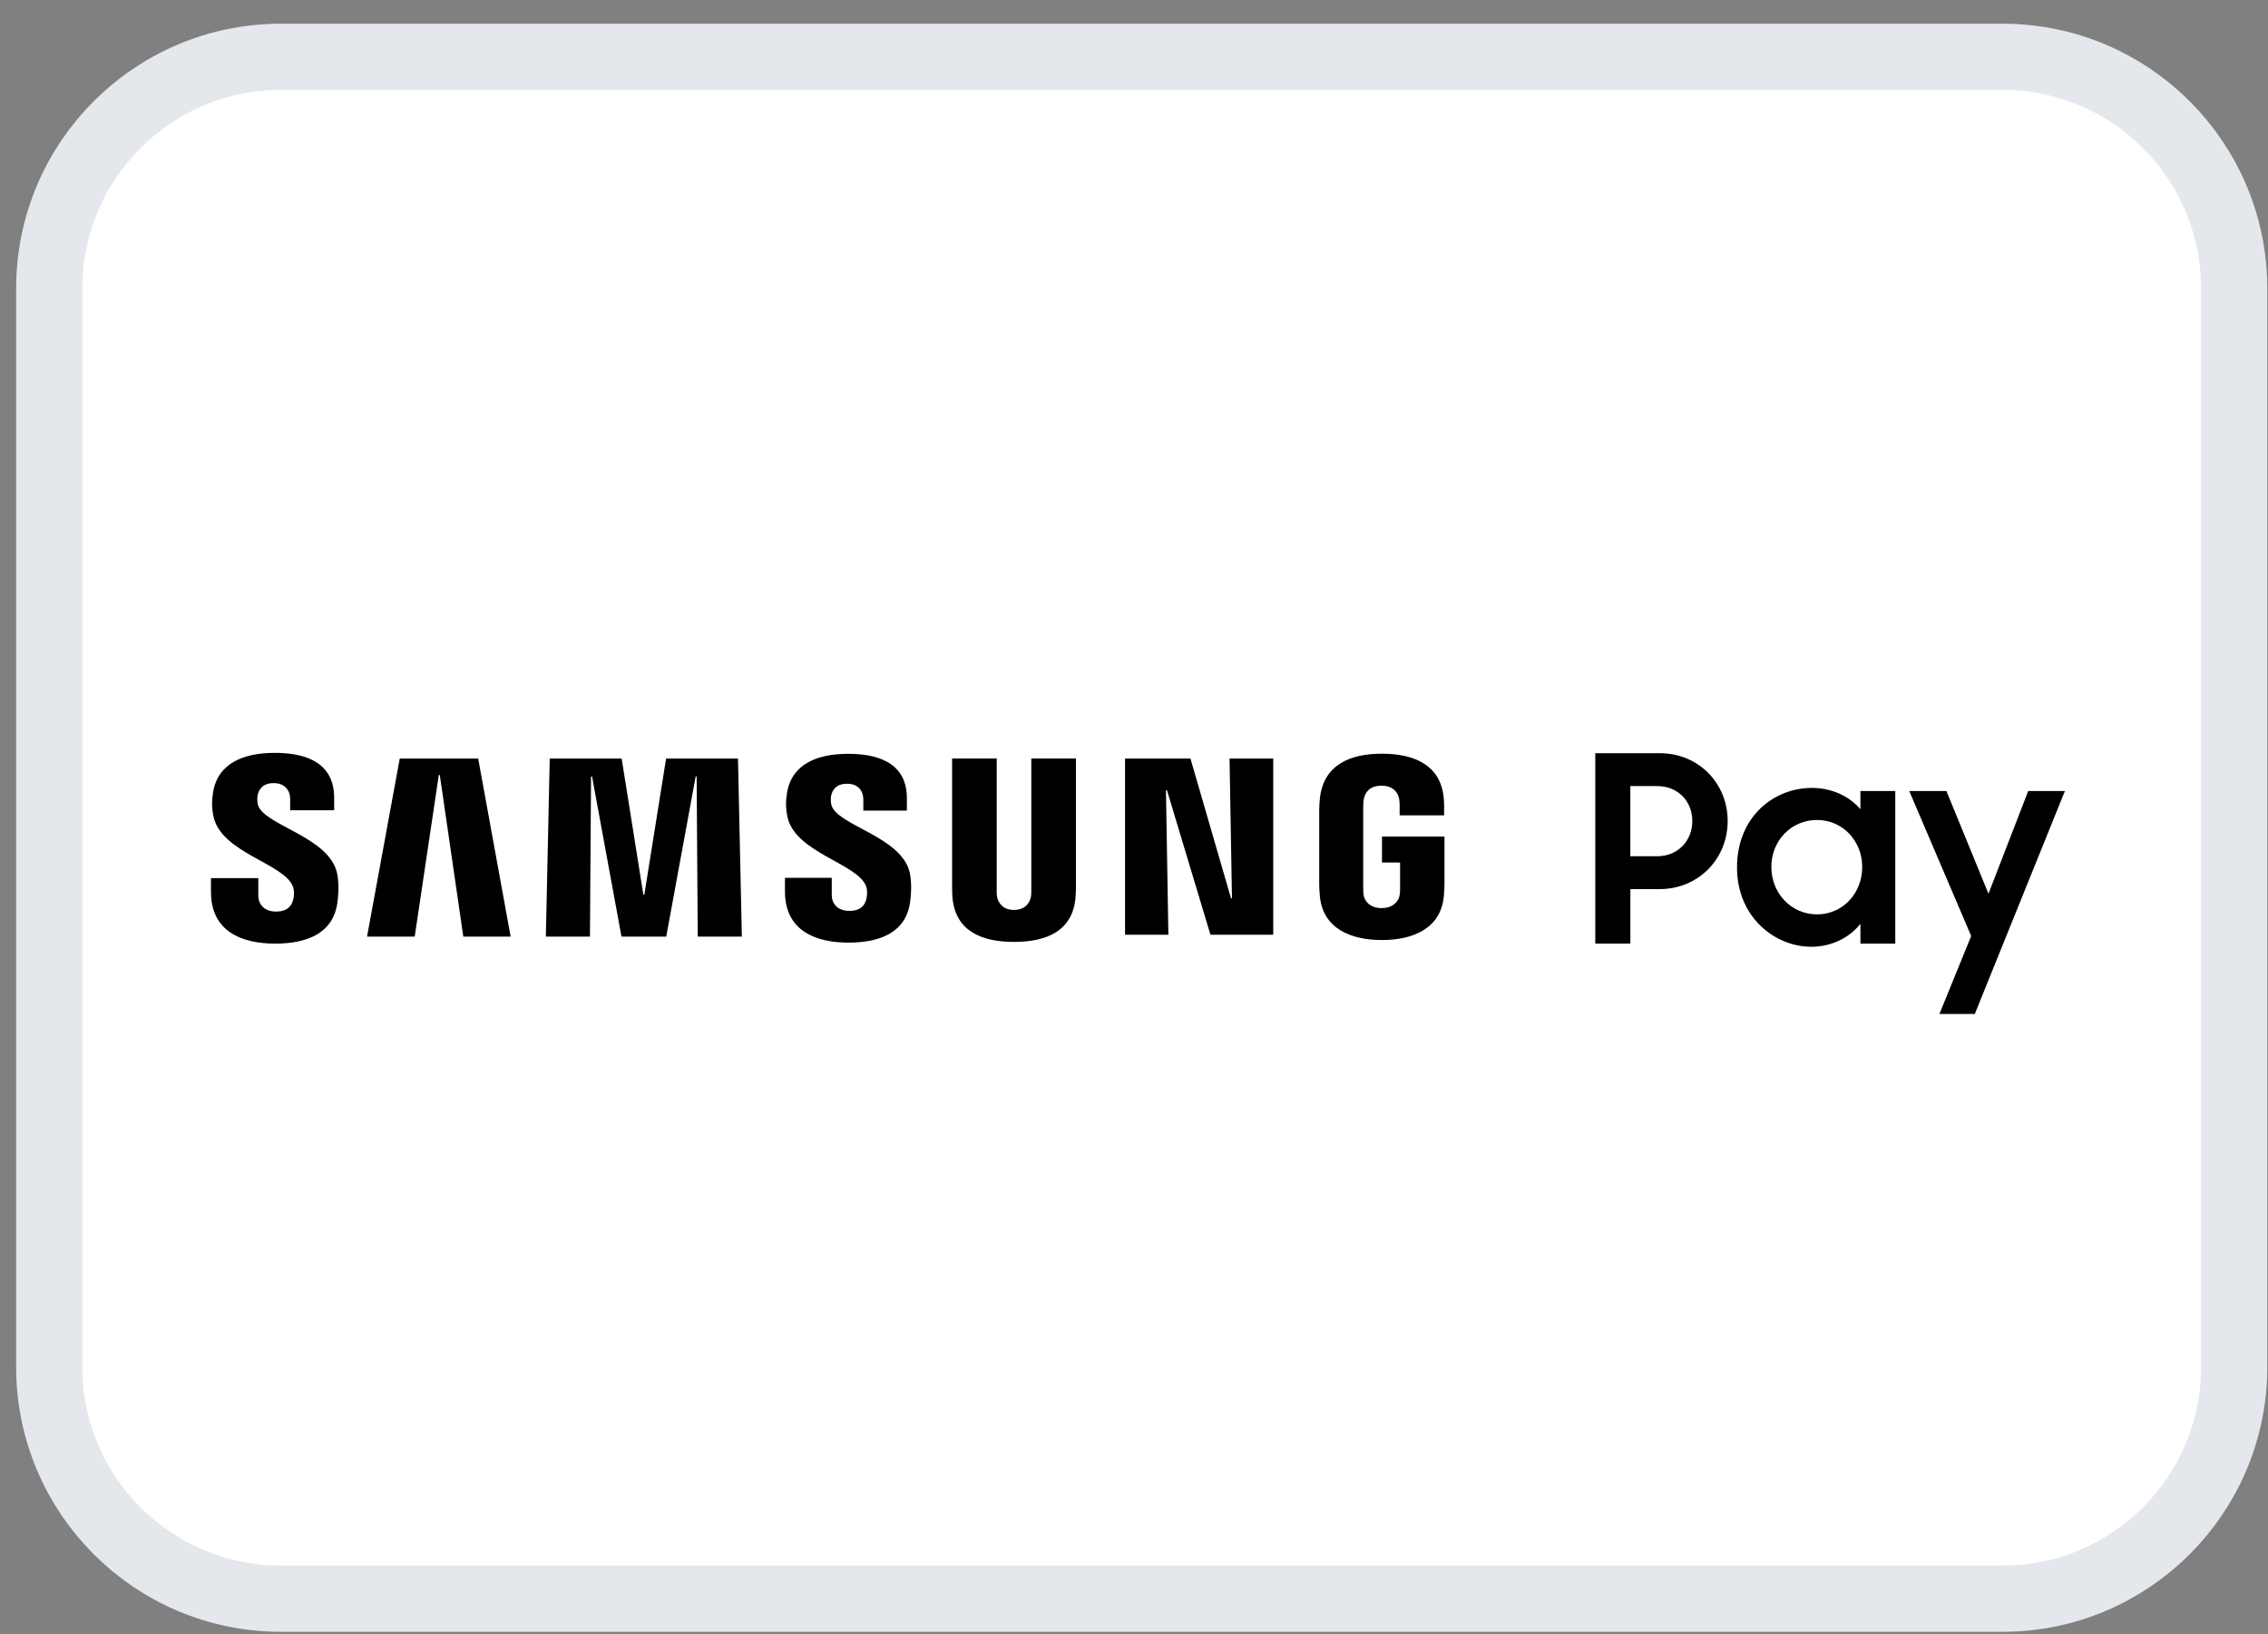 <svg width="93" height="67" viewBox="0 0 93 67" fill="none" xmlns="http://www.w3.org/2000/svg">
<rect x="0" y="0" width="93" height="67" fill="#808080" stroke="none"/>
<path d="M2.019 11.832C2.019 6.584 6.273 2.329 11.521 2.329H82.111C87.359 2.329 91.614 6.584 91.614 11.832V56.047C91.614 61.295 87.359 65.55 82.111 65.55H11.521C6.273 65.55 2.019 61.295 2.019 56.047V11.832Z" fill="white"/>
<path d="M2.019 11.832C2.019 6.584 6.273 2.329 11.521 2.329H82.111C87.359 2.329 91.614 6.584 91.614 11.832V56.047C91.614 61.295 87.359 65.55 82.111 65.55H11.521C6.273 65.55 2.019 61.295 2.019 56.047V11.832Z" stroke="#E4E7EC" stroke-width="2.715"/>
<g clip-path="url(#clip0_1_5973)">
<path d="M65.413 30.883H68.059C69.658 30.883 70.844 32.124 70.844 33.663C70.844 35.203 69.659 36.455 68.05 36.455H66.854V38.689H65.415V30.883H65.413ZM66.852 32.231V35.107H67.953C68.81 35.107 69.394 34.466 69.394 33.663C69.394 32.861 68.812 32.231 67.953 32.231H66.852Z" fill="black"/>
<path d="M71.227 35.567C71.227 33.493 72.73 32.306 74.296 32.306C75.111 32.306 75.841 32.648 76.287 33.183V32.434H77.716V38.69H76.287V37.877C75.832 38.456 75.09 38.819 74.275 38.819C72.783 38.819 71.227 37.611 71.227 35.568V35.567ZM76.361 35.546C76.361 34.487 75.566 33.621 74.508 33.621C73.45 33.621 72.635 34.466 72.635 35.546C72.635 36.626 73.45 37.491 74.508 37.491C75.566 37.491 76.361 36.626 76.361 35.546Z" fill="black"/>
<path d="M80.829 38.378L78.289 32.433H79.813L81.538 36.645L83.168 32.433H84.672L80.977 41.575H79.527L80.829 38.378Z" fill="black"/>
<path d="M50.418 31.101L50.517 36.832H50.478L48.815 31.101H46.133V38.327H47.91L47.81 32.398H47.851L49.635 38.327H52.209V31.101H50.418Z" fill="black"/>
<path d="M16.392 31.101L15.051 38.402H17.005L17.993 31.778L18.034 31.776L18.998 38.402H20.939L19.608 31.101H16.392Z" fill="black"/>
<path d="M27.314 31.101L26.421 36.684H26.381L25.491 31.101H22.542L22.383 38.402H24.191L24.236 31.838H24.277L25.484 38.402H27.319L28.526 31.84L28.566 31.838L28.611 38.402H30.42L30.261 31.101H27.314Z" fill="black"/>
<path d="M12.008 36.343C12.079 36.52 12.057 36.746 12.023 36.884C11.963 37.127 11.801 37.376 11.319 37.376C10.867 37.376 10.592 37.111 10.592 36.713V36.005H8.651V36.569C8.651 38.197 9.92 38.69 11.279 38.69C12.637 38.69 13.661 38.24 13.833 37.02C13.922 36.39 13.856 35.978 13.825 35.823C13.52 34.295 10.777 33.839 10.573 32.983C10.539 32.835 10.547 32.681 10.565 32.6C10.616 32.366 10.772 32.109 11.226 32.109C11.648 32.109 11.898 32.373 11.898 32.77V33.223H13.702V32.709C13.702 31.117 12.287 30.869 11.264 30.869C9.979 30.869 8.928 31.299 8.737 32.489C8.684 32.814 8.677 33.106 8.753 33.474C9.066 34.966 11.636 35.398 12.007 36.341" fill="black"/>
<path d="M35.51 36.328C35.58 36.504 35.559 36.726 35.525 36.863C35.467 37.103 35.305 37.348 34.827 37.348C34.379 37.348 34.107 37.087 34.107 36.692V35.992H32.187V36.549C32.187 38.162 33.443 38.649 34.788 38.649C36.134 38.649 37.147 38.204 37.318 36.996C37.404 36.372 37.34 35.963 37.31 35.81C37.007 34.297 34.292 33.845 34.091 32.999C34.055 32.853 34.065 32.702 34.081 32.621C34.133 32.389 34.288 32.135 34.735 32.135C35.157 32.135 35.401 32.395 35.401 32.79V33.236H37.187V32.728C37.187 31.153 35.787 30.908 34.774 30.908C33.502 30.908 32.462 31.333 32.272 32.512C32.219 32.835 32.213 33.123 32.288 33.486C32.597 34.964 35.142 35.391 35.51 36.327" fill="black"/>
<path d="M41.578 37.309C42.082 37.309 42.236 36.96 42.272 36.78C42.288 36.702 42.289 36.595 42.289 36.501V31.099H44.119V36.335C44.12 36.47 44.108 36.744 44.101 36.816C43.976 38.178 42.908 38.62 41.58 38.62C40.252 38.62 39.184 38.178 39.057 36.816C39.051 36.744 39.036 36.47 39.041 36.335V31.099H40.87V36.501C40.868 36.595 40.871 36.7 40.887 36.78C40.922 36.96 41.077 37.309 41.58 37.309" fill="black"/>
<path d="M56.655 37.233C57.179 37.233 57.361 36.898 57.393 36.703C57.407 36.621 57.411 36.518 57.411 36.426V35.365H56.669V34.302H59.231V36.258C59.231 36.397 59.226 36.496 59.205 36.739C59.086 38.069 57.944 38.543 56.663 38.543C55.382 38.543 54.242 38.069 54.121 36.739C54.1 36.497 54.097 36.397 54.095 36.258V33.188C54.095 33.058 54.111 32.829 54.126 32.707C54.286 31.343 55.382 30.903 56.663 30.903C57.944 30.903 59.067 31.338 59.2 32.707C59.223 32.939 59.216 33.188 59.216 33.188V33.431H57.393V33.022C57.393 33.022 57.393 32.848 57.37 32.744C57.338 32.584 57.2 32.215 56.648 32.215C56.097 32.215 55.968 32.564 55.928 32.744C55.907 32.84 55.899 32.97 55.899 33.09V36.427C55.899 36.52 55.902 36.622 55.915 36.705C55.949 36.9 56.132 37.234 56.655 37.234" fill="black"/>
</g>
<defs>
<clipPath id="clip0_1_5973">
<rect width="76.02" height="10.706" fill="white" transform="translate(8.651 30.869)"/>
</clipPath>
</defs>
</svg>
